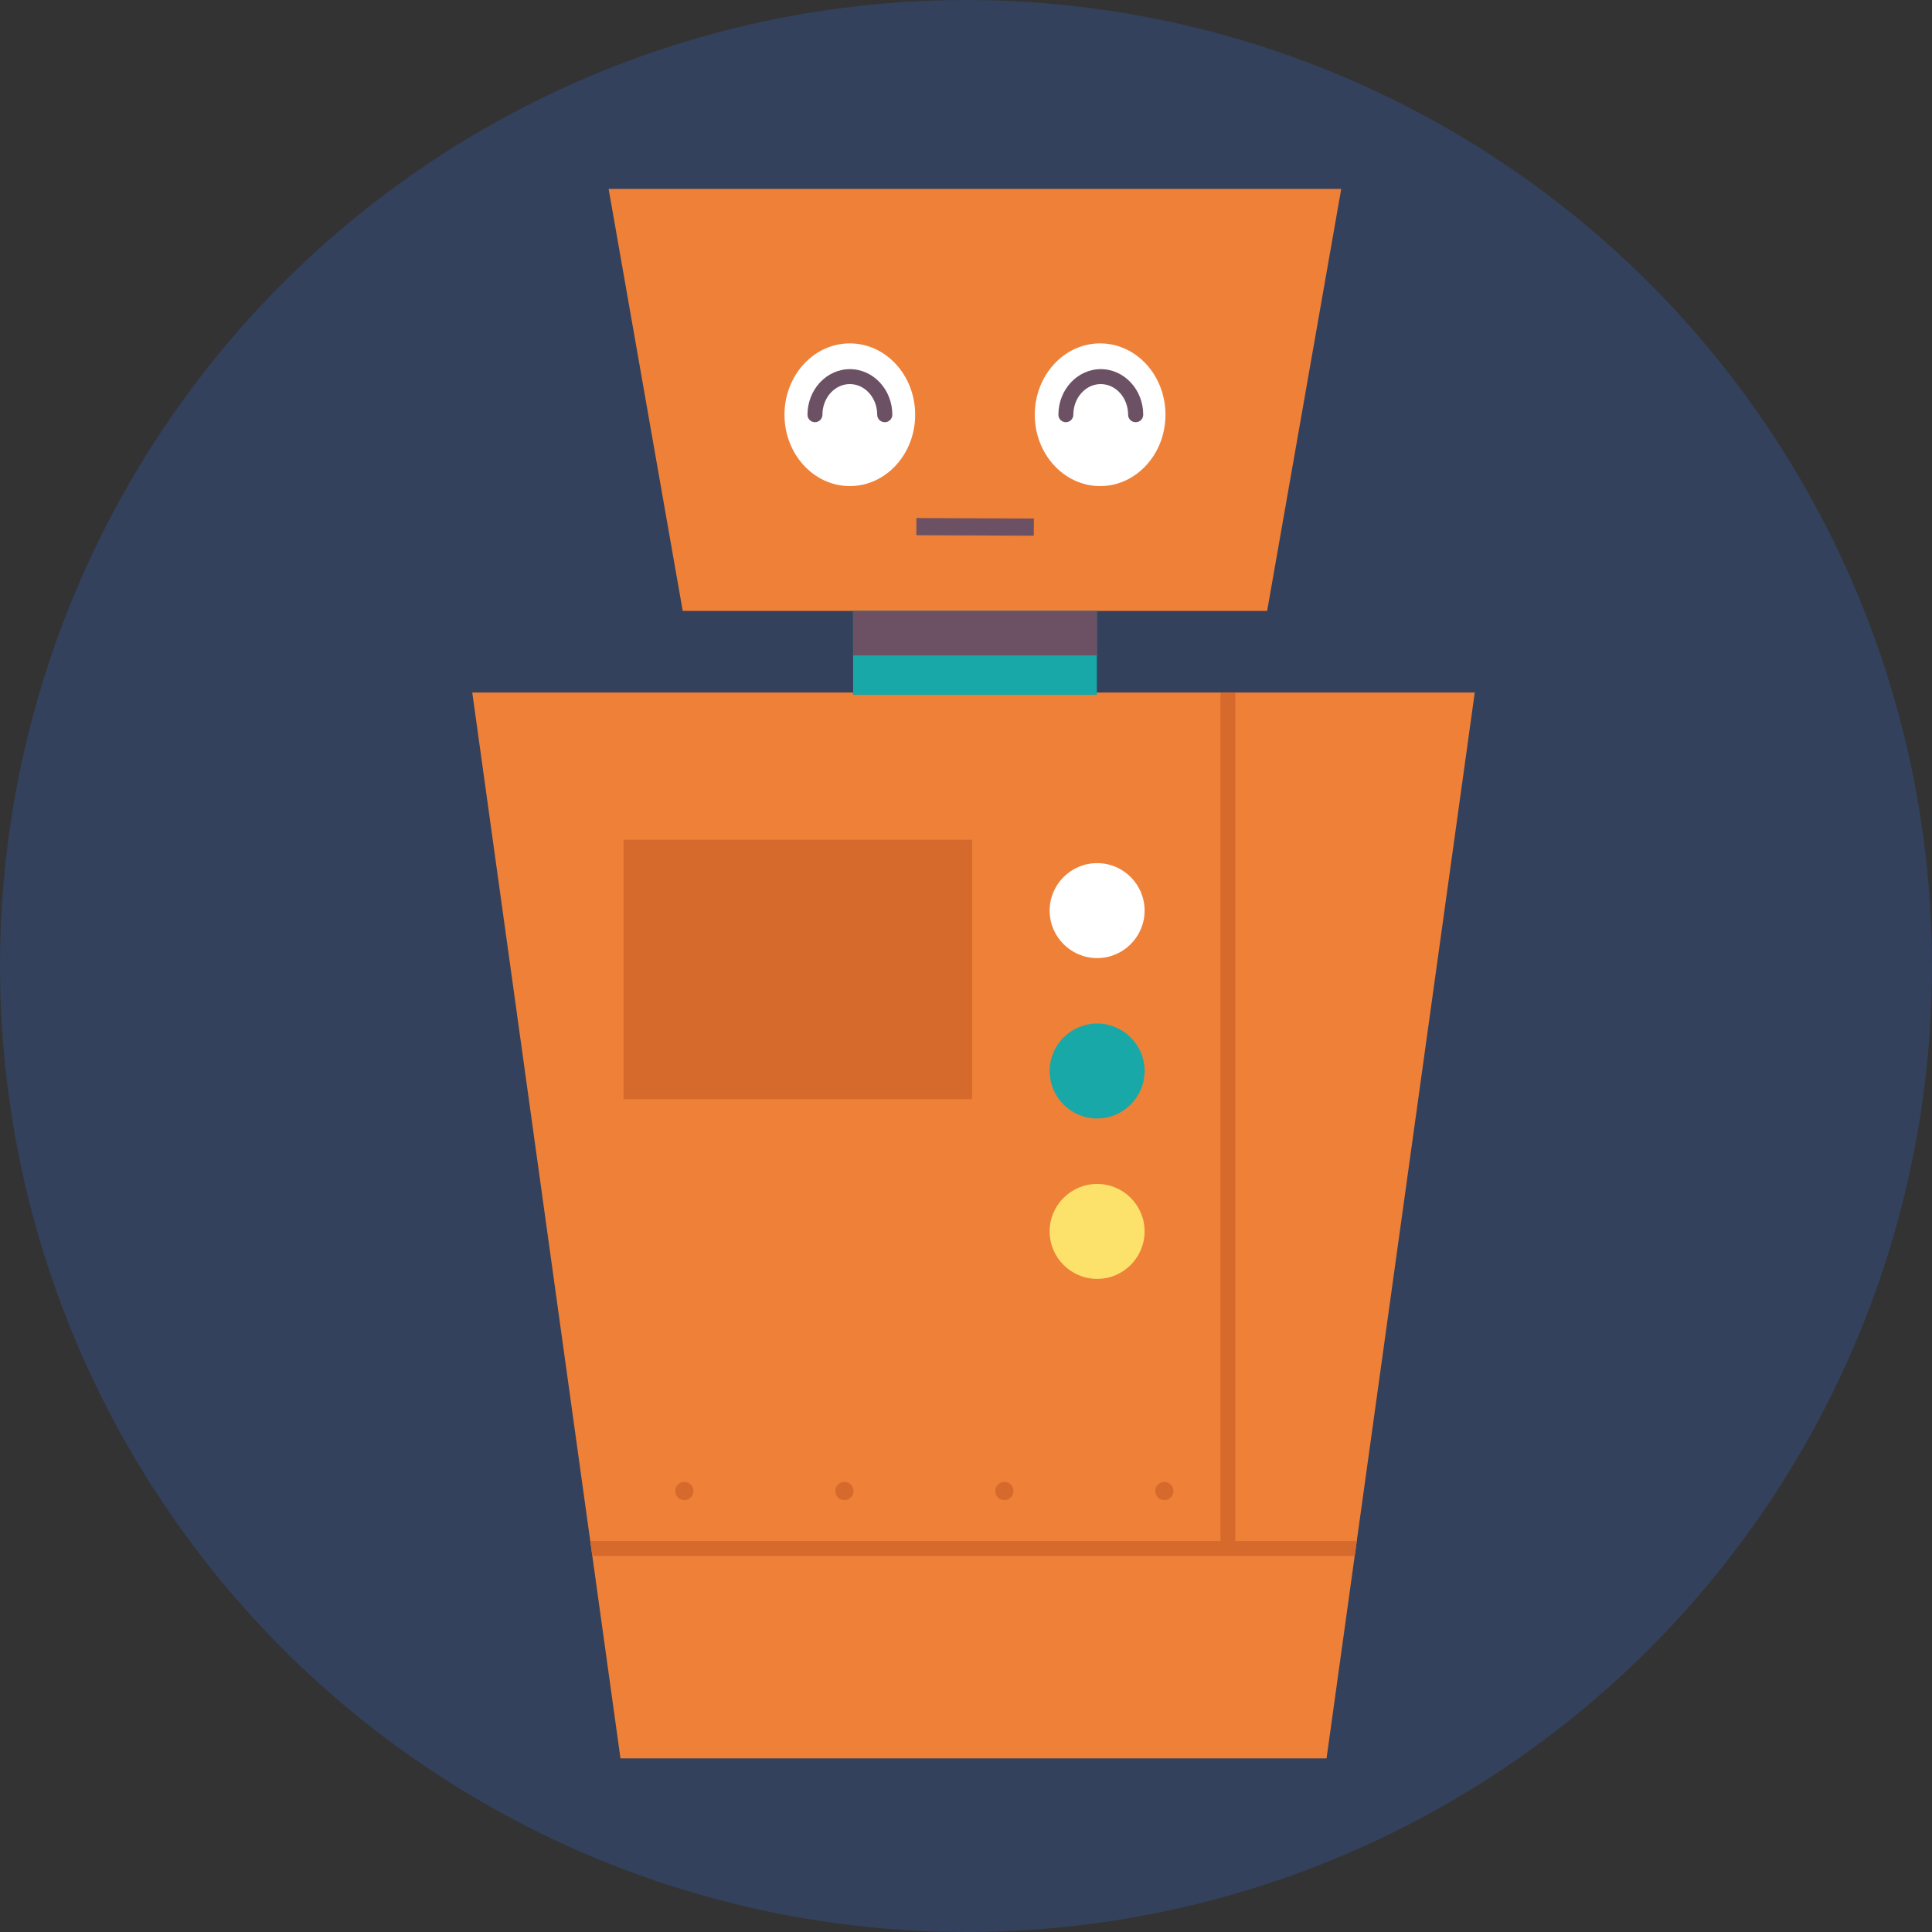 <svg width="225" height="225" viewBox="0 0 225 225" fill="none" xmlns="http://www.w3.org/2000/svg">
<rect x="0" y="0" width="225" height="225" fill="#333333" stroke="none"/>
<circle cx="112.5" cy="112.5" r="112.5" fill="#33415C"/>
<g clip-path="url(#clip0_7_1072)">
<path d="M154.49 204.78H72.26L55 80.65H171.75L154.49 204.78Z" fill="#EF8037"/>
<path d="M68.75 179.47H142.14V80.65H143.87V179.47H158.01L157.77 181.2H68.98L68.75 179.47Z" fill="#D66A2C"/>
<path d="M147.57 71.15H79.51L70.88 22H156.2L147.57 71.15Z" fill="#EF8037"/>
<path d="M127.74 71.15H99.35V80.93H127.74V71.15Z" fill="#19A8A8"/>
<path d="M127.74 71.15H99.35V76.33H127.74V71.15Z" fill="#6C5164"/>
<path d="M106.58 48.3C106.58 52.89 103.17 56.61 98.97 56.61C94.77 56.61 91.36 52.89 91.36 48.3C91.36 43.71 94.77 39.99 98.97 39.99C103.17 39.99 106.58 43.71 106.58 48.3Z" fill="white"/>
<path d="M103.03 49.17C102.55 49.17 102.16 48.78 102.16 48.3C102.16 46.33 100.73 44.73 98.97 44.73C97.21 44.73 95.78 46.33 95.78 48.3C95.78 48.78 95.39 49.17 94.91 49.17C94.43 49.17 94.04 48.78 94.04 48.3C94.04 45.37 96.26 42.99 98.98 42.99C101.7 42.99 103.92 45.37 103.92 48.3C103.92 48.78 103.53 49.17 103.05 49.17H103.03Z" fill="#6C5164"/>
<path d="M135.73 48.3C135.73 52.89 132.32 56.61 128.12 56.61C123.92 56.61 120.51 52.89 120.51 48.3C120.51 43.71 123.92 39.99 128.12 39.99C132.33 39.99 135.73 43.71 135.73 48.3Z" fill="white"/>
<path d="M132.25 49.17C131.77 49.17 131.38 48.78 131.38 48.3C131.38 46.33 129.95 44.73 128.19 44.73C126.43 44.73 125 46.33 125 48.3C125 48.78 124.61 49.17 124.13 49.17C123.65 49.17 123.26 48.78 123.26 48.3C123.26 45.37 125.48 42.99 128.2 42.99C130.92 42.99 133.14 45.37 133.14 48.3C133.14 48.78 132.75 49.17 132.27 49.17H132.25Z" fill="#6C5164"/>
<path d="M113.21 97.8H72.61V128.01H113.21V97.8Z" fill="#D66A2C"/>
<path d="M127.77 137.88C130.83 137.88 133.3 140.36 133.3 143.41C133.3 146.46 130.82 148.94 127.77 148.94C124.72 148.94 122.24 146.46 122.24 143.41C122.24 140.36 124.72 137.88 127.77 137.88Z" fill="#FCE16B"/>
<path d="M127.77 119.2C130.83 119.2 133.3 121.68 133.3 124.73C133.3 127.78 130.82 130.26 127.77 130.26C124.72 130.26 122.24 127.78 122.24 124.73C122.24 121.68 124.72 119.2 127.77 119.2Z" fill="#19A8A8"/>
<path d="M127.77 100.52C130.83 100.52 133.3 103 133.3 106.05C133.3 109.1 130.82 111.58 127.77 111.58C124.72 111.58 122.24 109.1 122.24 106.05C122.24 103 124.72 100.52 127.77 100.52Z" fill="white"/>
<path d="M80.76 173.64C80.76 174.22 80.29 174.7 79.7 174.7C79.11 174.7 78.64 174.23 78.64 173.64C78.64 173.05 79.11 172.58 79.7 172.58C80.28 172.58 80.76 173.05 80.76 173.64Z" fill="#D66A2C"/>
<path d="M99.399 173.64C99.399 174.22 98.929 174.7 98.339 174.7C97.749 174.7 97.279 174.23 97.279 173.64C97.279 173.05 97.749 172.58 98.339 172.58C98.929 172.58 99.399 173.05 99.399 173.64Z" fill="#D66A2C"/>
<path d="M118.029 173.64C118.029 174.22 117.559 174.7 116.969 174.7C116.379 174.7 115.909 174.23 115.909 173.64C115.909 173.05 116.379 172.58 116.969 172.58C117.559 172.58 118.029 173.05 118.029 173.64Z" fill="#D66A2C"/>
<path d="M136.66 173.64C136.66 174.22 136.19 174.7 135.6 174.7C135.01 174.7 134.54 174.23 134.54 173.64C134.54 173.05 135.01 172.58 135.6 172.58C136.18 172.58 136.66 173.05 136.66 173.64Z" fill="#D66A2C"/>
<path d="M106.72 61.33L120.4 61.39" stroke="#6C5164" stroke-width="2" stroke-miterlimit="10"/>
</g>
<defs>
<clipPath id="clip0_7_1072">
<rect width="116.75" height="182.78" fill="white" transform="translate(55 22)"/>
</clipPath>
</defs>
</svg>
